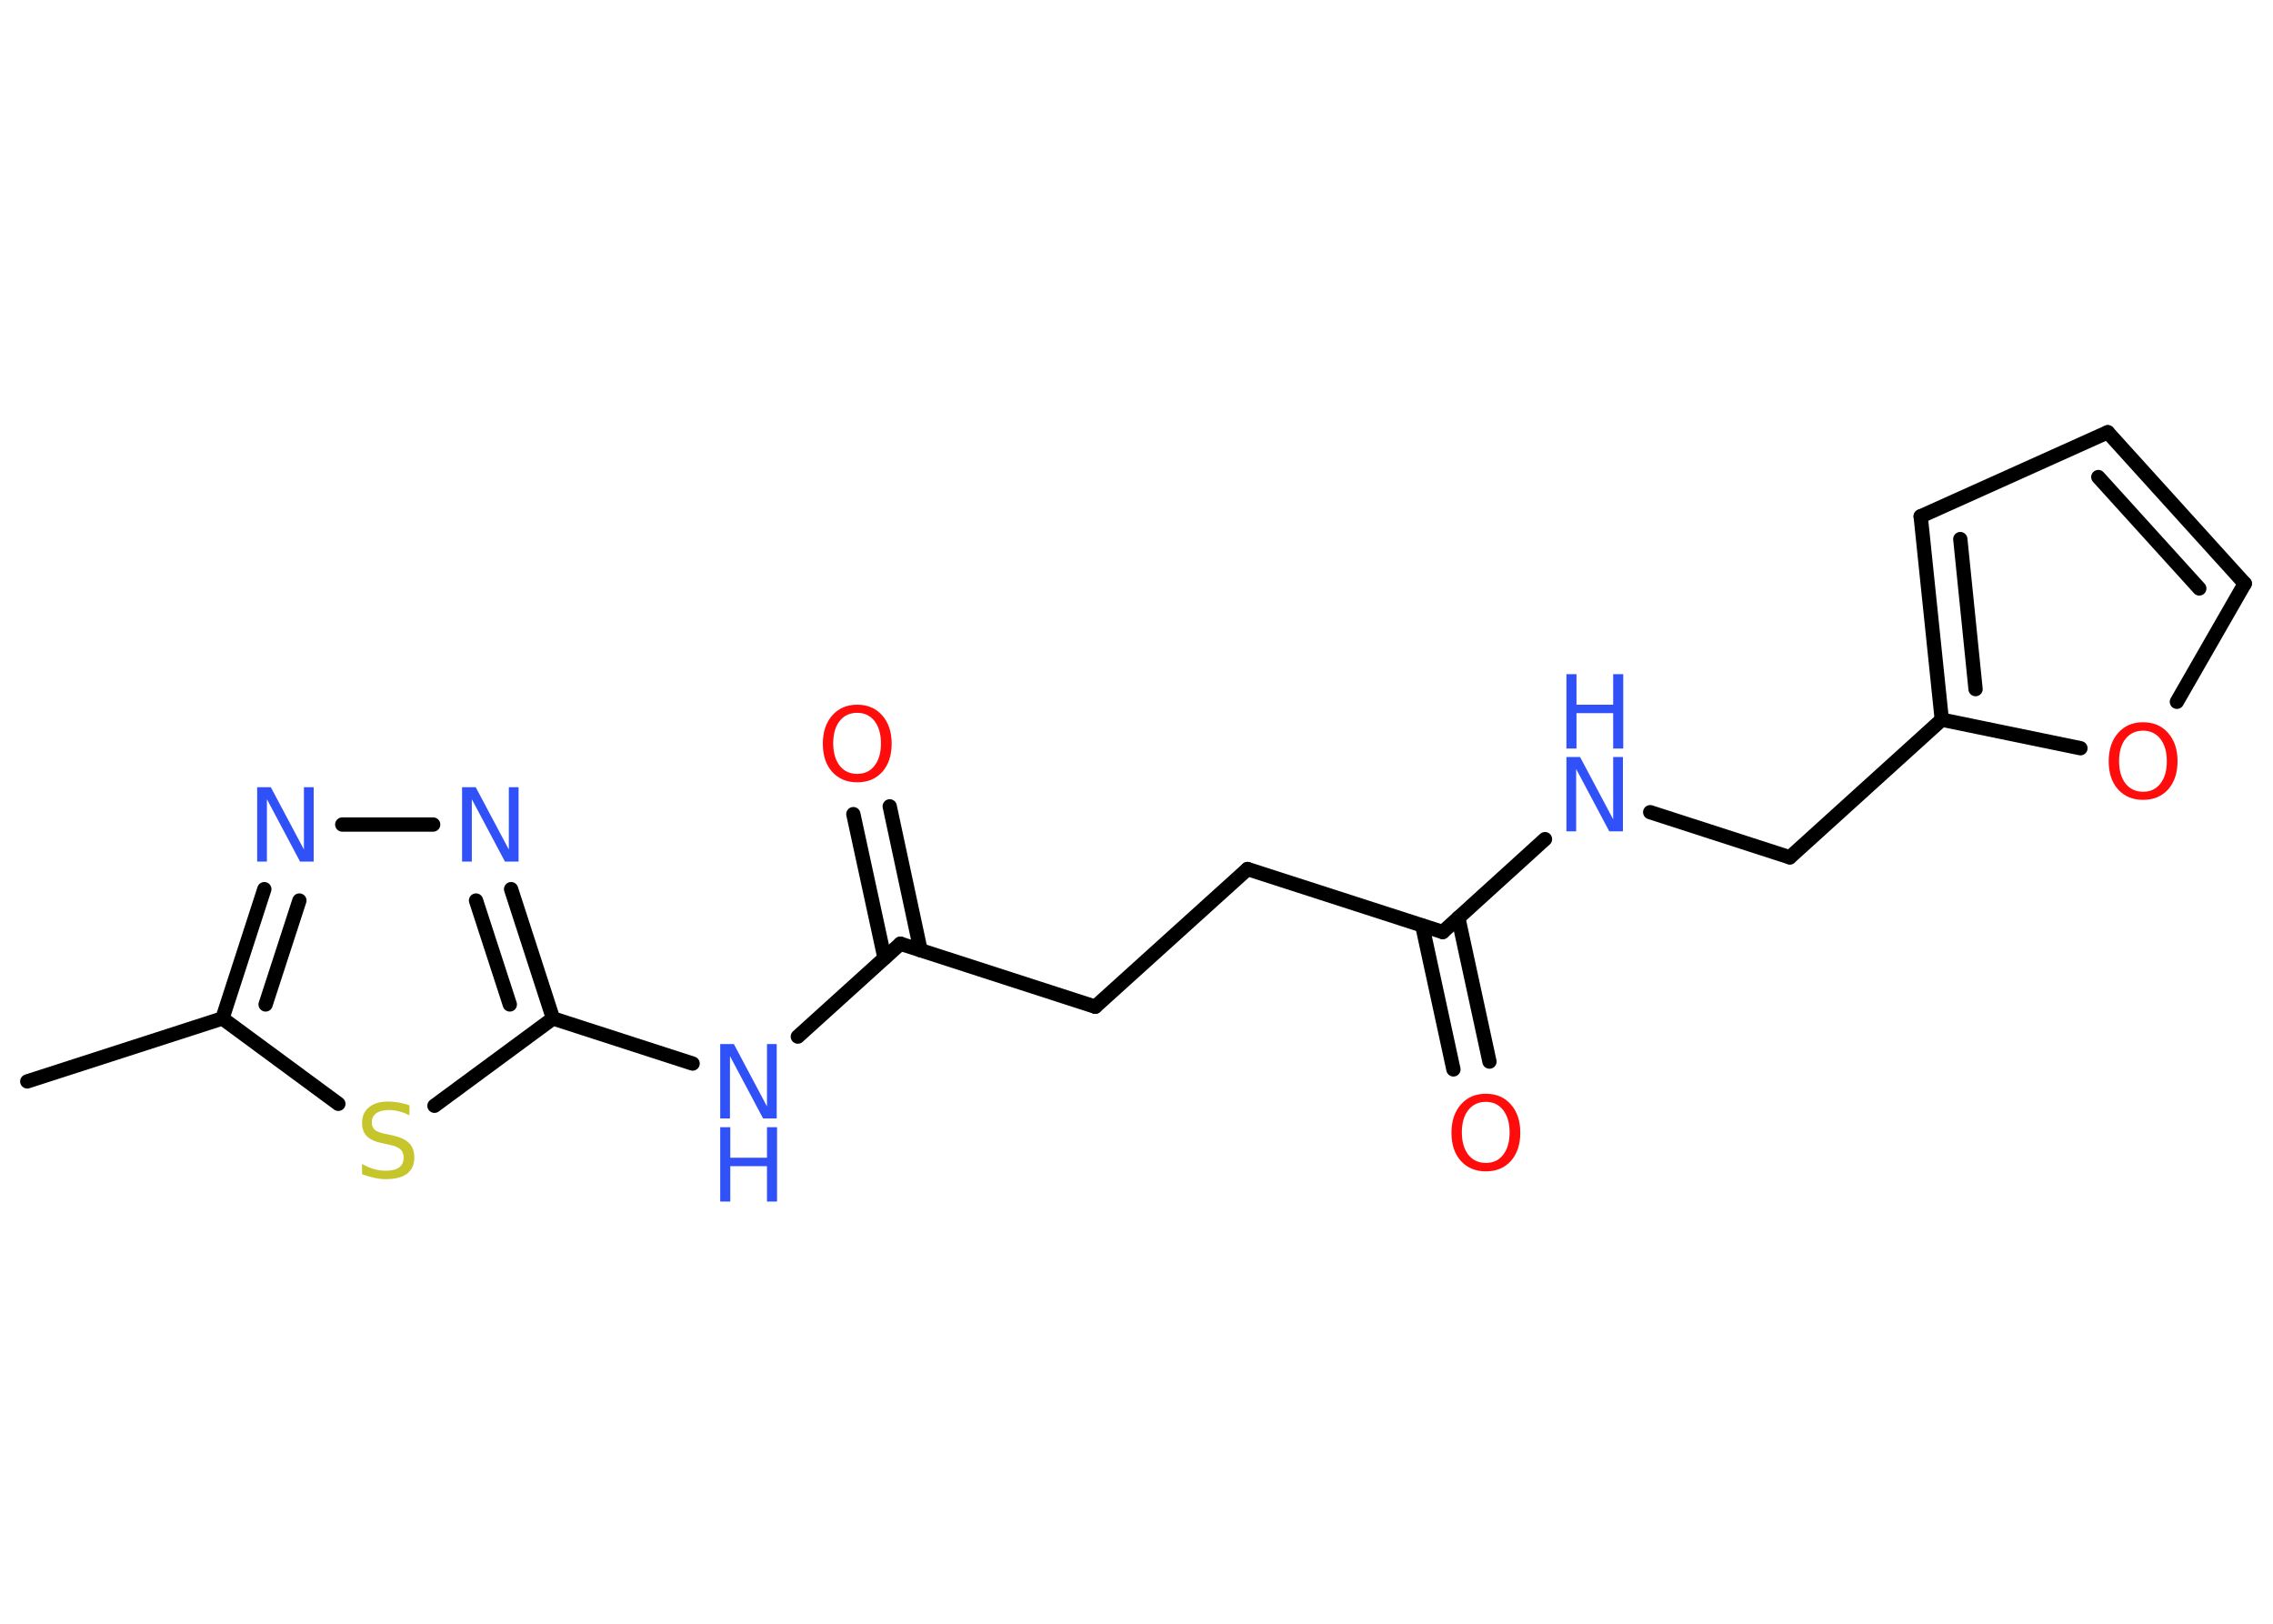 <?xml version='1.0' encoding='UTF-8'?>
<!DOCTYPE svg PUBLIC "-//W3C//DTD SVG 1.1//EN" "http://www.w3.org/Graphics/SVG/1.1/DTD/svg11.dtd">
<svg version='1.2' xmlns='http://www.w3.org/2000/svg' xmlns:xlink='http://www.w3.org/1999/xlink' width='70.0mm' height='50.0mm' viewBox='0 0 70.0 50.0'>
  <desc>Generated by the Chemistry Development Kit (http://github.com/cdk)</desc>
  <g stroke-linecap='round' stroke-linejoin='round' stroke='#000000' stroke-width='.44' fill='#3050F8'>
    <rect x='.0' y='.0' width='70.0' height='50.0' fill='#FFFFFF' stroke='none'/>
    <g id='mol1' class='mol'>
      <line id='mol1bnd1' class='bond' x1='.84' y1='33.3' x2='6.85' y2='31.36'/>
      <g id='mol1bnd2' class='bond'>
        <line x1='8.14' y1='27.38' x2='6.85' y2='31.36'/>
        <line x1='9.22' y1='27.73' x2='8.18' y2='30.93'/>
      </g>
      <line id='mol1bnd3' class='bond' x1='10.54' y1='25.39' x2='13.34' y2='25.39'/>
      <g id='mol1bnd4' class='bond'>
        <line x1='17.03' y1='31.36' x2='15.74' y2='27.38'/>
        <line x1='15.7' y1='30.93' x2='14.66' y2='27.73'/>
      </g>
      <line id='mol1bnd5' class='bond' x1='17.03' y1='31.36' x2='21.33' y2='32.75'/>
      <line id='mol1bnd6' class='bond' x1='24.57' y1='31.92' x2='27.73' y2='29.06'/>
      <g id='mol1bnd7' class='bond'>
        <line x1='27.24' y1='29.5' x2='26.28' y2='25.07'/>
        <line x1='28.35' y1='29.26' x2='27.4' y2='24.83'/>
      </g>
      <line id='mol1bnd8' class='bond' x1='27.73' y1='29.06' x2='33.73' y2='31.0'/>
      <line id='mol1bnd9' class='bond' x1='33.73' y1='31.0' x2='38.42' y2='26.76'/>
      <line id='mol1bnd10' class='bond' x1='38.42' y1='26.76' x2='44.43' y2='28.7'/>
      <g id='mol1bnd11' class='bond'>
        <line x1='44.91' y1='28.26' x2='45.87' y2='32.69'/>
        <line x1='43.8' y1='28.5' x2='44.76' y2='32.93'/>
      </g>
      <line id='mol1bnd12' class='bond' x1='44.43' y1='28.7' x2='47.58' y2='25.84'/>
      <line id='mol1bnd13' class='bond' x1='50.82' y1='25.01' x2='55.12' y2='26.4'/>
      <line id='mol1bnd14' class='bond' x1='55.12' y1='26.4' x2='59.8' y2='22.16'/>
      <g id='mol1bnd15' class='bond'>
        <line x1='59.15' y1='15.9' x2='59.8' y2='22.16'/>
        <line x1='60.37' y1='16.6' x2='60.84' y2='21.22'/>
      </g>
      <line id='mol1bnd16' class='bond' x1='59.15' y1='15.9' x2='64.91' y2='13.31'/>
      <g id='mol1bnd17' class='bond'>
        <line x1='69.13' y1='17.97' x2='64.91' y2='13.31'/>
        <line x1='67.73' y1='18.12' x2='64.62' y2='14.69'/>
      </g>
      <line id='mol1bnd18' class='bond' x1='69.13' y1='17.97' x2='67.04' y2='21.61'/>
      <line id='mol1bnd19' class='bond' x1='59.8' y1='22.16' x2='64.07' y2='23.04'/>
      <line id='mol1bnd20' class='bond' x1='17.03' y1='31.36' x2='13.38' y2='34.05'/>
      <line id='mol1bnd21' class='bond' x1='6.85' y1='31.36' x2='10.42' y2='33.99'/>
      <path id='mol1atm3' class='atom' d='M7.92 24.24h.42l1.02 1.92v-1.92h.3v2.29h-.42l-1.02 -1.92v1.92h-.3v-2.29z' stroke='none'/>
      <path id='mol1atm4' class='atom' d='M14.23 24.24h.42l1.02 1.92v-1.92h.3v2.29h-.42l-1.02 -1.92v1.92h-.3v-2.29z' stroke='none'/>
      <g id='mol1atm6' class='atom'>
        <path d='M22.18 32.15h.42l1.02 1.92v-1.92h.3v2.29h-.42l-1.02 -1.92v1.92h-.3v-2.29z' stroke='none'/>
        <path d='M22.18 34.71h.31v.94h1.13v-.94h.31v2.29h-.31v-1.09h-1.13v1.09h-.31v-2.29z' stroke='none'/>
      </g>
      <path id='mol1atm8' class='atom' d='M26.4 21.95q-.34 .0 -.54 .25q-.2 .25 -.2 .69q.0 .43 .2 .69q.2 .25 .54 .25q.34 .0 .53 -.25q.2 -.25 .2 -.69q.0 -.43 -.2 -.69q-.2 -.25 -.53 -.25zM26.4 21.7q.48 .0 .77 .33q.29 .33 .29 .87q.0 .54 -.29 .87q-.29 .32 -.77 .32q-.48 .0 -.77 -.32q-.29 -.32 -.29 -.87q.0 -.54 .29 -.87q.29 -.33 .77 -.33z' stroke='none' fill='#FF0D0D'/>
      <path id='mol1atm12' class='atom' d='M45.76 33.93q-.34 .0 -.54 .25q-.2 .25 -.2 .69q.0 .43 .2 .69q.2 .25 .54 .25q.34 .0 .53 -.25q.2 -.25 .2 -.69q.0 -.43 -.2 -.69q-.2 -.25 -.53 -.25zM45.76 33.68q.48 .0 .77 .33q.29 .33 .29 .87q.0 .54 -.29 .87q-.29 .32 -.77 .32q-.48 .0 -.77 -.32q-.29 -.32 -.29 -.87q.0 -.54 .29 -.87q.29 -.33 .77 -.33z' stroke='none' fill='#FF0D0D'/>
      <g id='mol1atm13' class='atom'>
        <path d='M48.24 23.31h.42l1.02 1.92v-1.92h.3v2.29h-.42l-1.02 -1.92v1.92h-.3v-2.29z' stroke='none'/>
        <path d='M48.24 20.76h.31v.94h1.13v-.94h.31v2.29h-.31v-1.09h-1.13v1.09h-.31v-2.29z' stroke='none'/>
      </g>
      <path id='mol1atm19' class='atom' d='M66.0 22.5q-.34 .0 -.54 .25q-.2 .25 -.2 .69q.0 .43 .2 .69q.2 .25 .54 .25q.34 .0 .53 -.25q.2 -.25 .2 -.69q.0 -.43 -.2 -.69q-.2 -.25 -.53 -.25zM66.0 22.24q.48 .0 .77 .33q.29 .33 .29 .87q.0 .54 -.29 .87q-.29 .32 -.77 .32q-.48 .0 -.77 -.32q-.29 -.32 -.29 -.87q.0 -.54 .29 -.87q.29 -.33 .77 -.33z' stroke='none' fill='#FF0D0D'/>
      <path id='mol1atm20' class='atom' d='M12.61 34.04v.3q-.17 -.08 -.33 -.12q-.16 -.04 -.3 -.04q-.25 .0 -.39 .1q-.14 .1 -.14 .28q.0 .15 .09 .23q.09 .08 .35 .13l.19 .04q.34 .07 .51 .23q.17 .17 .17 .45q.0 .33 -.22 .5q-.22 .17 -.66 .17q-.16 .0 -.35 -.04q-.18 -.04 -.38 -.11v-.32q.19 .11 .37 .16q.18 .05 .36 .05q.27 .0 .41 -.1q.14 -.1 .14 -.3q.0 -.17 -.1 -.26q-.1 -.09 -.34 -.14l-.19 -.04q-.35 -.07 -.5 -.22q-.15 -.15 -.15 -.41q.0 -.31 .21 -.48q.21 -.18 .59 -.18q.16 .0 .33 .03q.17 .03 .34 .09z' stroke='none' fill='#C6C62C'/>
    </g>
  </g>
</svg>
